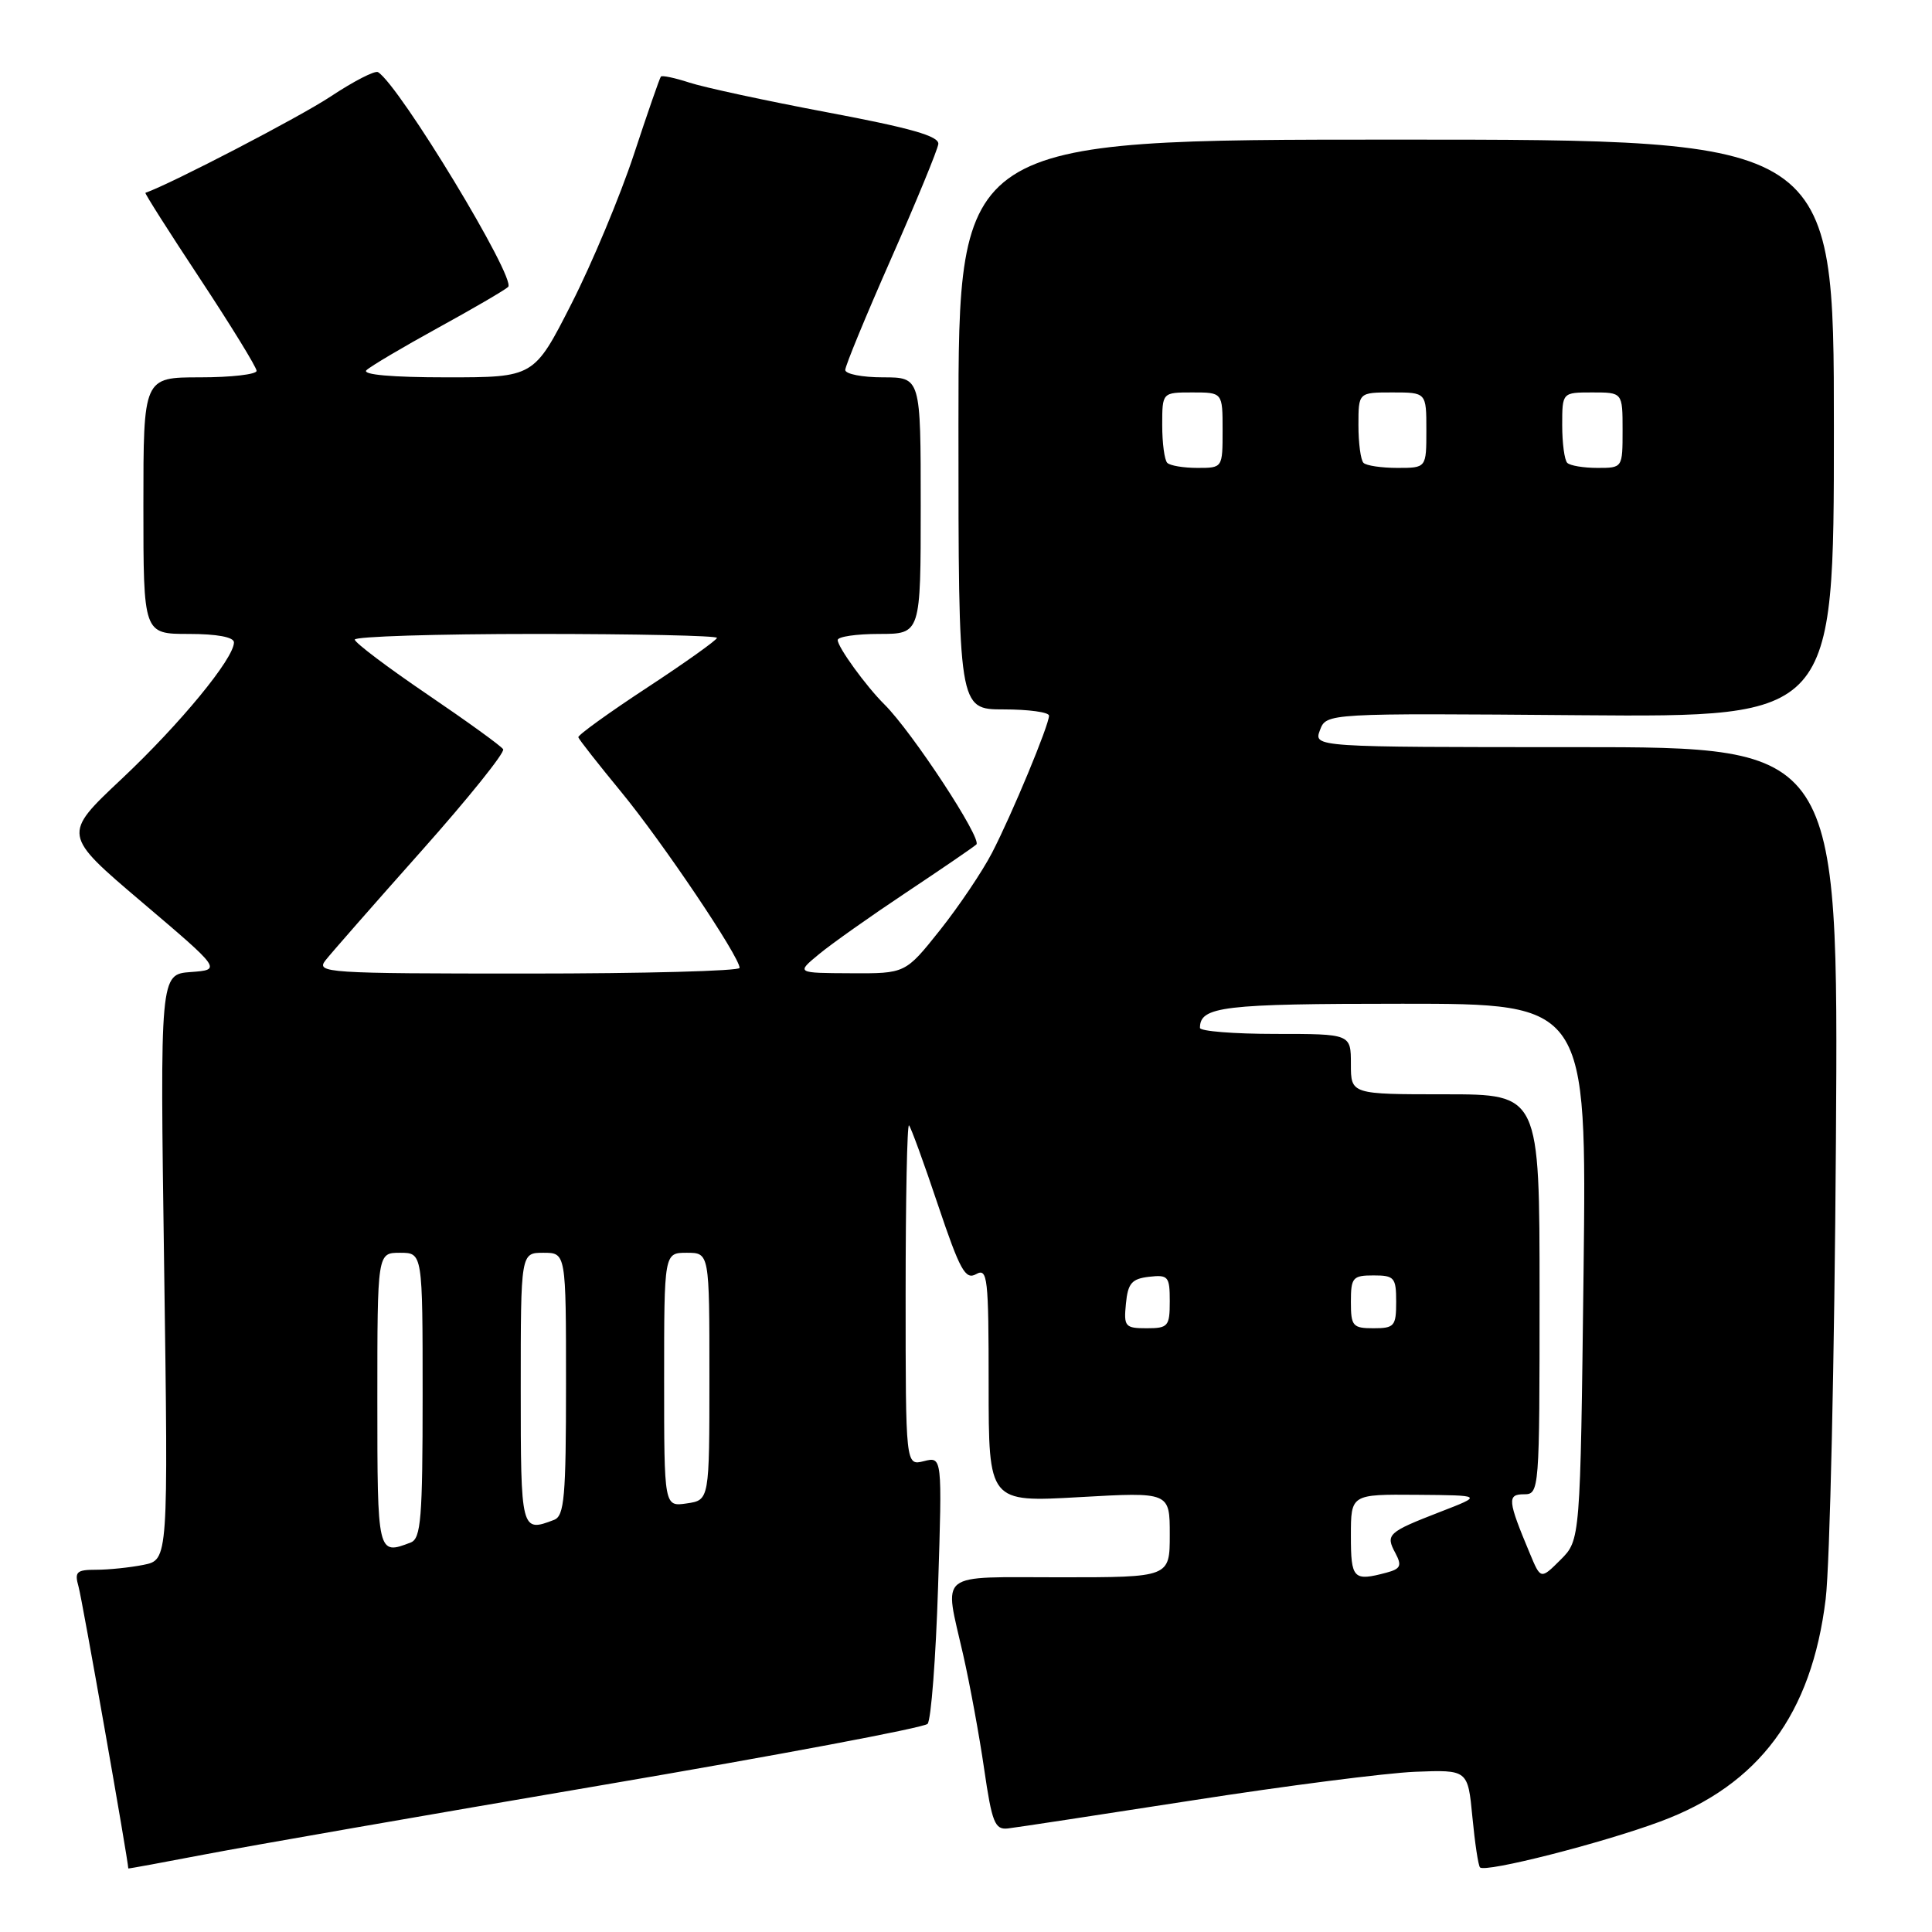 <?xml version="1.0" encoding="UTF-8" standalone="no"?>
<!DOCTYPE svg PUBLIC "-//W3C//DTD SVG 1.1//EN" "http://www.w3.org/Graphics/SVG/1.1/DTD/svg11.dtd" >
<svg xmlns="http://www.w3.org/2000/svg" xmlns:xlink="http://www.w3.org/1999/xlink" version="1.1" viewBox="0 0 256 256">
 <g >
 <path fill="currentColor"
d=" M 79.78 236.54 C 103.03 232.58 122.44 228.93 122.91 228.42 C 123.37 227.91 124.00 219.74 124.30 210.25 C 124.85 193.00 124.85 193.00 122.42 193.61 C 120.00 194.22 120.00 194.22 120.00 171.44 C 120.00 158.92 120.20 148.87 120.45 149.12 C 120.70 149.37 122.43 154.11 124.29 159.67 C 127.20 168.32 127.92 169.63 129.34 168.83 C 130.86 167.98 131.00 169.26 131.00 183.48 C 131.00 199.06 131.00 199.06 143.00 198.38 C 155.00 197.70 155.00 197.70 155.00 203.35 C 155.00 209.00 155.00 209.00 140.50 209.00 C 123.93 209.00 125.09 208.08 127.62 219.24 C 128.51 223.16 129.77 230.00 130.41 234.43 C 131.44 241.51 131.83 242.47 133.54 242.28 C 134.62 242.16 145.62 240.48 158.00 238.56 C 170.38 236.63 183.65 234.93 187.50 234.77 C 194.50 234.50 194.50 234.50 195.10 240.77 C 195.43 244.21 195.88 247.22 196.11 247.44 C 196.83 248.16 212.25 244.24 220.00 241.36 C 233.08 236.51 240.05 227.14 241.91 211.89 C 242.47 207.28 243.08 179.99 243.27 151.25 C 243.61 99.00 243.61 99.00 208.84 99.00 C 174.06 99.00 174.06 99.00 174.90 96.75 C 175.75 94.50 175.75 94.50 209.37 94.77 C 243.00 95.03 243.00 95.03 243.00 56.77 C 243.00 18.50 243.00 18.50 185.00 18.50 C 127.00 18.50 127.00 18.50 127.00 56.25 C 127.00 94.00 127.00 94.00 133.00 94.00 C 136.30 94.00 139.00 94.37 139.00 94.83 C 139.00 96.08 134.09 107.90 131.45 113.00 C 130.17 115.47 127.06 120.09 124.55 123.25 C 119.97 129.00 119.97 129.00 112.74 128.96 C 105.50 128.93 105.50 128.93 108.50 126.45 C 110.15 125.08 115.33 121.42 120.00 118.31 C 124.67 115.20 128.89 112.32 129.37 111.90 C 130.19 111.20 120.87 96.99 117.19 93.34 C 114.76 90.93 111.00 85.75 111.00 84.81 C 111.00 84.36 113.47 84.00 116.50 84.00 C 122.00 84.00 122.00 84.00 122.00 67.00 C 122.00 50.00 122.00 50.00 117.00 50.00 C 114.25 50.00 112.00 49.56 112.00 49.02 C 112.00 48.48 114.74 41.84 118.08 34.27 C 121.42 26.70 124.23 19.87 124.33 19.09 C 124.46 18.04 120.71 16.97 109.65 14.89 C 101.48 13.35 93.24 11.57 91.33 10.94 C 89.43 10.32 87.73 9.96 87.57 10.15 C 87.41 10.34 85.79 15.00 83.98 20.50 C 82.16 26.00 78.45 34.89 75.72 40.25 C 70.76 50.00 70.76 50.00 59.18 50.00 C 51.97 50.00 47.96 49.65 48.55 49.06 C 49.07 48.55 53.33 46.03 58.00 43.46 C 62.67 40.90 66.87 38.45 67.33 38.02 C 68.46 36.96 52.94 11.31 50.09 9.56 C 49.69 9.31 46.85 10.77 43.79 12.80 C 39.70 15.51 22.71 24.34 19.27 25.55 C 19.14 25.60 22.40 30.73 26.52 36.96 C 30.63 43.19 34.00 48.67 34.00 49.14 C 34.00 49.61 30.62 50.00 26.50 50.00 C 19.00 50.00 19.00 50.00 19.00 67.00 C 19.00 84.00 19.00 84.00 25.00 84.00 C 28.75 84.00 31.00 84.42 31.00 85.12 C 31.00 87.25 23.89 95.90 16.11 103.22 C 8.27 110.59 8.27 110.59 18.81 119.54 C 29.36 128.50 29.36 128.50 25.28 128.80 C 21.20 129.10 21.20 129.10 21.75 167.90 C 22.30 206.69 22.30 206.69 19.02 207.35 C 17.22 207.71 14.40 208.00 12.76 208.00 C 10.13 208.00 9.85 208.27 10.41 210.25 C 10.87 211.82 16.97 246.45 17.00 247.58 C 17.00 247.63 21.61 246.78 27.25 245.70 C 32.89 244.62 56.53 240.50 79.78 236.54 Z  M 179.00 203.50 C 179.00 198.00 179.00 198.00 187.75 198.07 C 196.50 198.14 196.50 198.14 190.81 200.34 C 183.88 203.03 183.56 203.32 184.90 205.80 C 185.78 207.46 185.59 207.88 183.73 208.38 C 179.32 209.56 179.00 209.22 179.00 203.50 Z  M 202.70 205.81 C 199.77 198.81 199.69 198.00 201.93 198.00 C 203.97 198.00 204.00 197.62 204.00 171.50 C 204.00 145.00 204.00 145.00 191.50 145.00 C 179.00 145.00 179.00 145.00 179.00 141.00 C 179.00 137.00 179.00 137.00 169.00 137.00 C 163.50 137.00 159.00 136.64 159.00 136.20 C 159.00 133.36 161.99 133.00 185.83 133.00 C 210.25 133.00 210.25 133.00 209.83 168.53 C 209.40 204.06 209.40 204.06 206.78 206.68 C 204.15 209.30 204.15 209.30 202.70 205.81 Z  M 50.00 185.50 C 50.00 166.00 50.00 166.00 53.00 166.00 C 56.00 166.00 56.00 166.00 56.00 184.89 C 56.00 201.20 55.78 203.87 54.42 204.39 C 50.02 206.08 50.00 206.01 50.00 185.50 Z  M 69.00 184.00 C 69.00 166.00 69.00 166.00 72.00 166.00 C 75.00 166.00 75.00 166.00 75.00 183.39 C 75.00 198.33 74.78 200.87 73.42 201.39 C 69.04 203.07 69.00 202.91 69.00 184.00 Z  M 88.00 182.83 C 88.00 166.00 88.00 166.00 91.00 166.00 C 94.00 166.00 94.00 166.00 94.00 182.39 C 94.00 198.77 94.00 198.77 91.00 199.21 C 88.00 199.65 88.00 199.65 88.00 182.83 Z  M 149.19 172.75 C 149.45 170.04 149.96 169.45 152.25 169.18 C 154.80 168.89 155.00 169.13 155.00 172.43 C 155.00 175.75 154.78 176.00 151.94 176.00 C 149.08 176.00 148.89 175.78 149.19 172.75 Z  M 179.00 172.50 C 179.00 169.28 179.24 169.00 182.00 169.00 C 184.76 169.00 185.00 169.28 185.00 172.50 C 185.00 175.72 184.76 176.00 182.00 176.00 C 179.24 176.00 179.00 175.72 179.00 172.50 Z  M 43.13 127.25 C 43.88 126.29 49.60 119.77 55.82 112.78 C 62.05 105.78 66.93 99.70 66.67 99.28 C 66.41 98.85 61.88 95.58 56.61 92.00 C 51.34 88.42 47.02 85.16 47.01 84.75 C 47.01 84.34 57.80 84.00 71.00 84.00 C 84.20 84.00 95.00 84.23 95.00 84.52 C 95.00 84.80 90.84 87.77 85.75 91.11 C 80.66 94.45 76.56 97.41 76.63 97.69 C 76.70 97.97 79.27 101.24 82.33 104.96 C 87.79 111.60 98.00 126.77 98.00 128.25 C 98.00 128.66 85.34 129.00 69.88 129.00 C 43.24 129.00 41.83 128.91 43.13 127.25 Z  M 154.67 61.33 C 154.30 60.97 154.00 58.72 154.00 56.33 C 154.00 52.00 154.00 52.00 158.00 52.00 C 162.00 52.00 162.00 52.00 162.00 57.00 C 162.00 62.00 162.00 62.00 158.67 62.00 C 156.83 62.00 155.03 61.70 154.67 61.33 Z  M 180.67 61.33 C 180.30 60.97 180.00 58.72 180.00 56.33 C 180.00 52.00 180.00 52.00 184.50 52.00 C 189.00 52.00 189.00 52.00 189.00 57.00 C 189.00 62.00 189.00 62.00 185.17 62.00 C 183.06 62.00 181.03 61.70 180.67 61.33 Z  M 207.67 61.33 C 207.30 60.97 207.00 58.72 207.00 56.33 C 207.00 52.00 207.00 52.00 211.00 52.00 C 215.00 52.00 215.00 52.00 215.00 57.00 C 215.00 62.00 215.00 62.00 211.67 62.00 C 209.83 62.00 208.03 61.70 207.67 61.33 Z "/>
</g>
</svg>